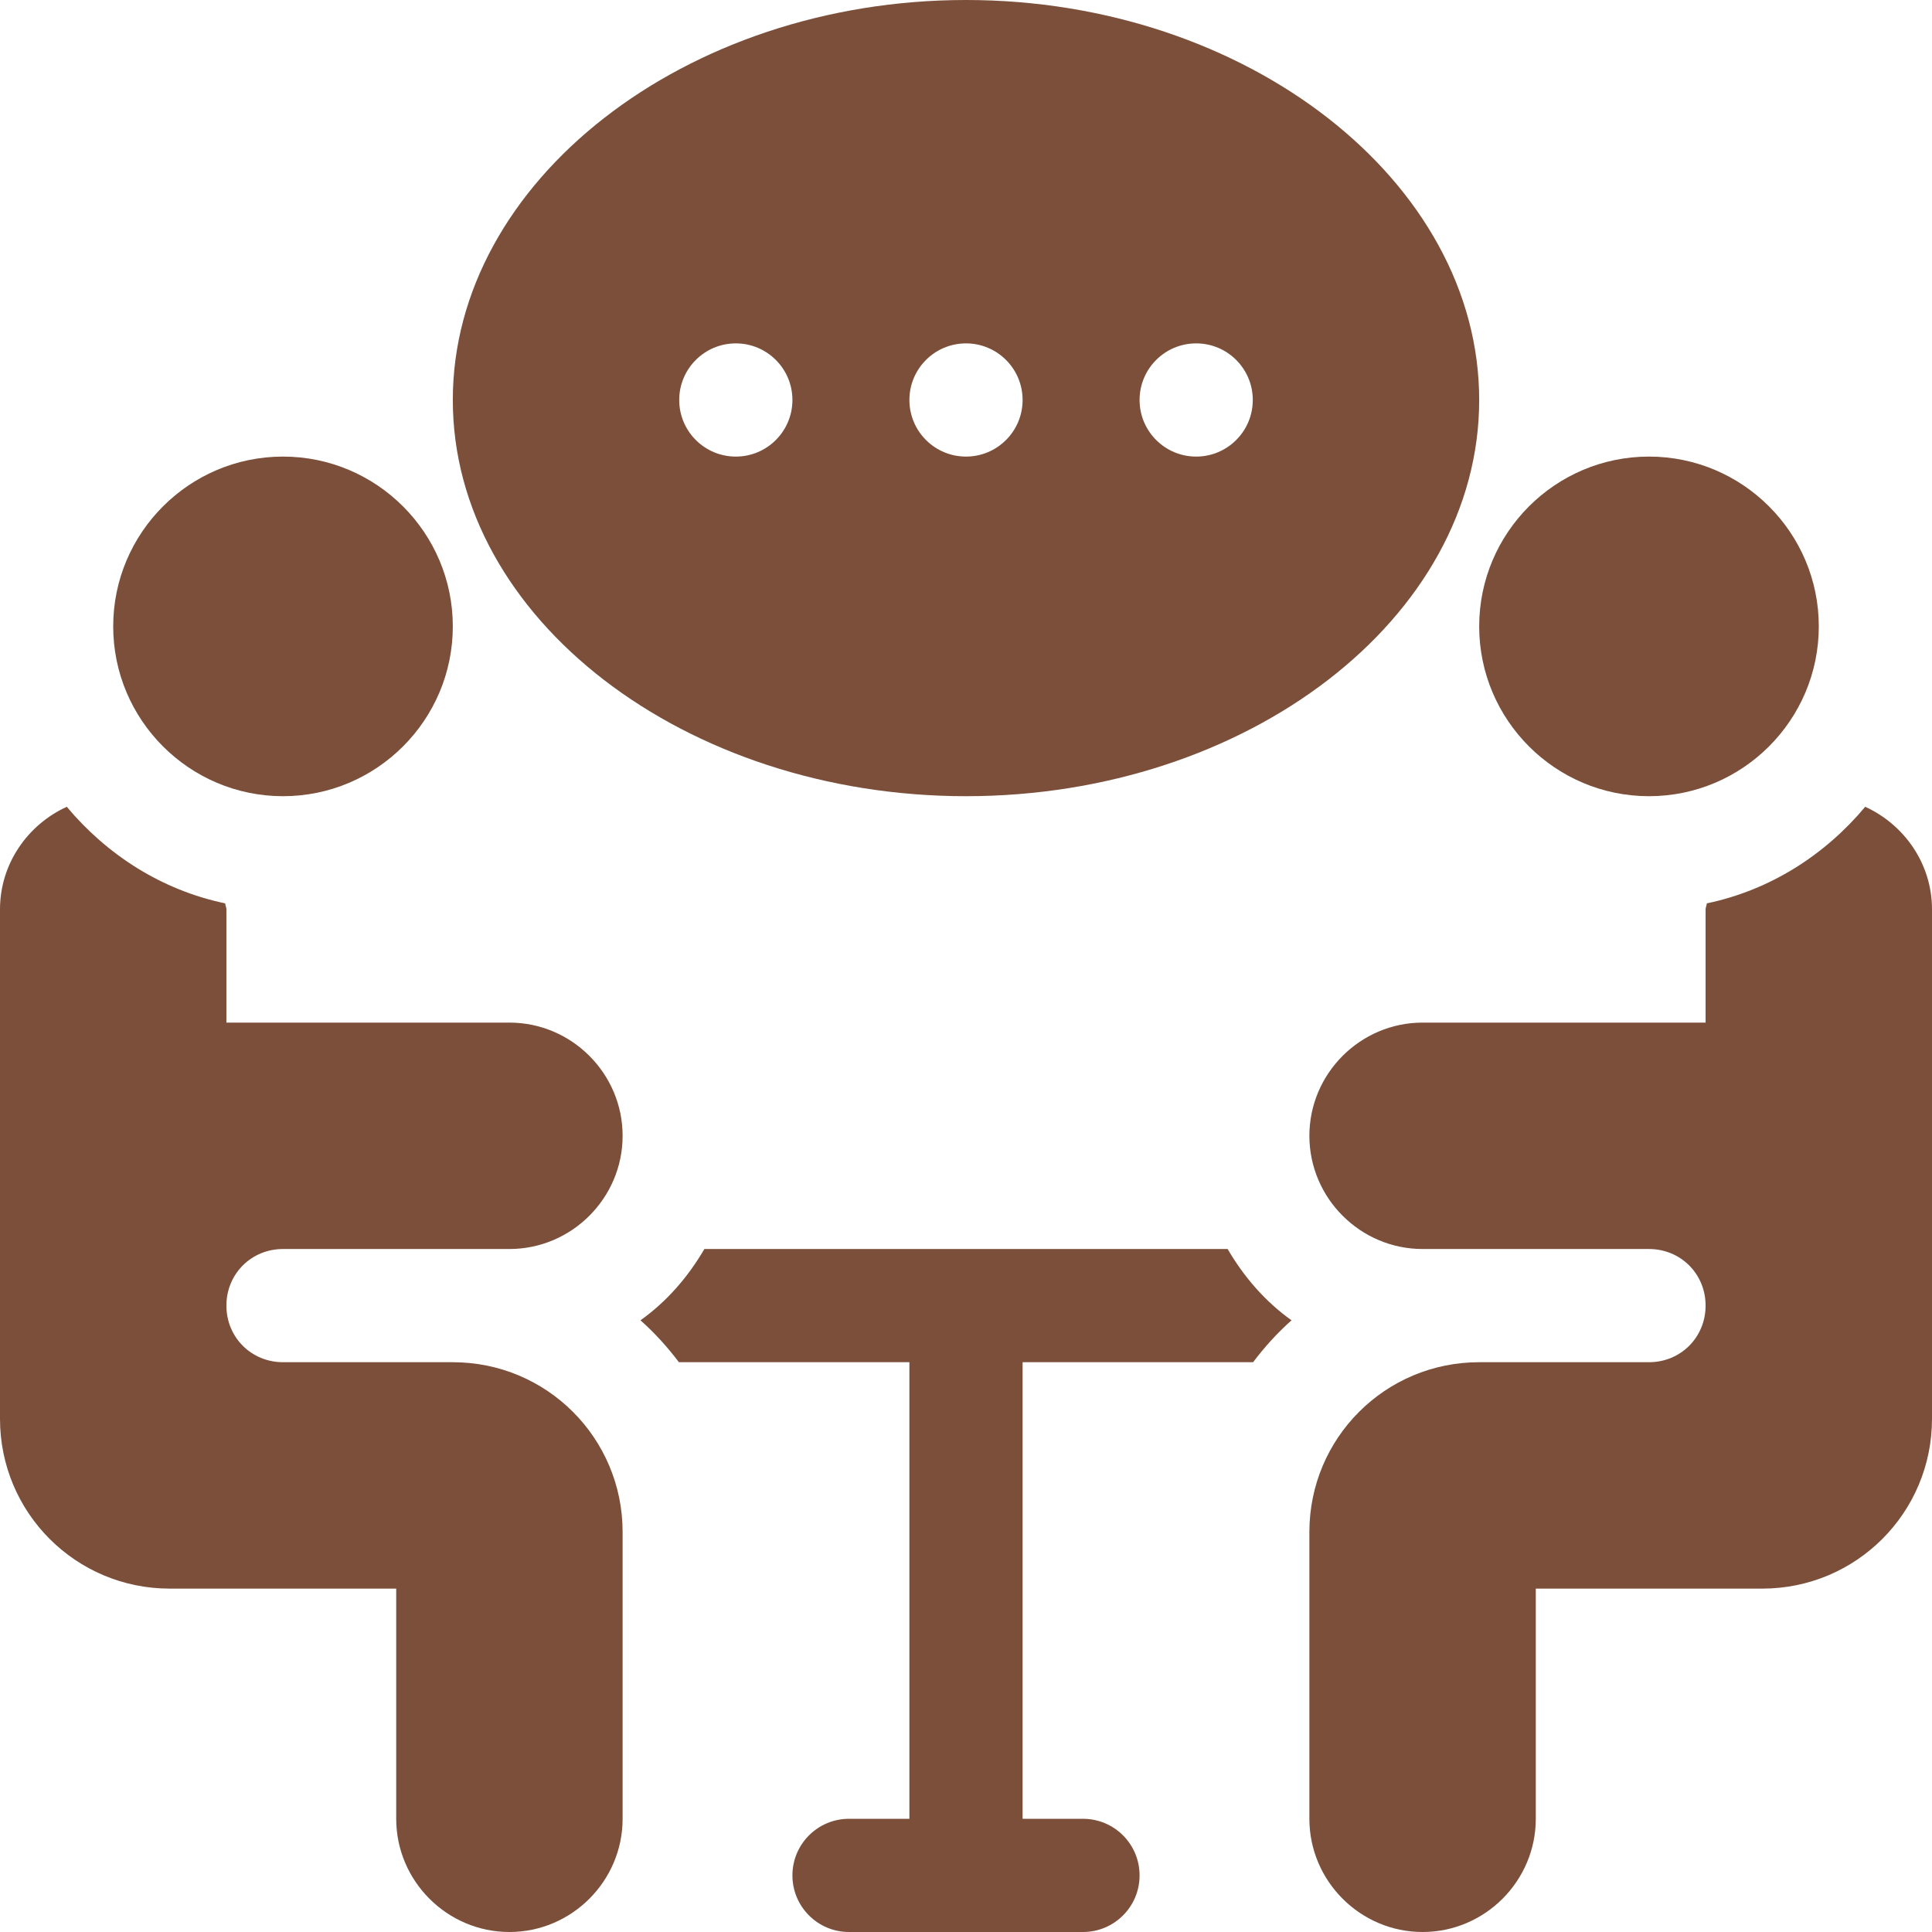 <?xml version="1.0" encoding="iso-8859-1"?>
<!-- Generator: Adobe Illustrator 19.0.0, SVG Export Plug-In . SVG Version: 6.00 Build 0)  -->
<svg version="1.1" id="Capa_1" xmlns="http://www.w3.org/2000/svg" xmlns:xlink="http://www.w3.org/1999/xlink" x="0px" y="0px"
	 viewBox="0 0 512 512" fill="#7c4f3a" style="enable-background:new 0 0 512 512;" xml:space="preserve">
<g>
	<g>
		<path d="M437,121c-24.814,0-45,20.186-45,45c0,24.814,20.186,45,45,45c24.814,0,45-20.186,45-45C482,141.186,461.814,121,437,121z
			"/>
	</g>
</g>
<g>
	<g>
		<path d="M256,0c-74.443,0-136,48.109-136,106s61.557,105,136,105s136-47.109,136-105S330.443,0,256,0z M195,121
			c-8.284,0-15-6.716-15-15s6.716-15,15-15s15,6.716,15,15S203.284,121,195,121z M256,121c-8.284,0-15-6.716-15-15s6.716-15,15-15
			s15,6.716,15,15S264.284,121,256,121z M317,121c-8.284,0-15-6.716-15-15s6.716-15,15-15s15,6.716,15,15S325.284,121,317,121z"/>
	</g>
</g>
<g>
	<g>
		<path d="M494.299,213.807c-10.638,12.726-25.157,22.088-41.975,25.594C452.293,239.96,452,240.434,452,241v30h-75
			c-16.5,0-30,13.5-30,30s13.5,30,30,30h60c8.401,0,15,6.599,15,15s-6.599,15-15,15h-45c-24.901,0-45,20.099-45,45v76
			c0,16.5,13.5,30,30,30s30-13.5,30-30v-61h60c24.901,0,45-20.099,45-45V241C512,228.906,504.668,218.544,494.299,213.807z"/>
	</g>
</g>
<g>
	<g>
		<path d="M75,121c-24.814,0-45,20.186-45,45c0,24.814,20.186,45,45,45s45-20.186,45-45C120,141.186,99.814,121,75,121z"/>
	</g>
</g>
<g>
	<g>
		<path d="M120,361H75c-8.401,0-15-6.599-15-15s6.599-15,15-15h60c16.5,0,30-13.5,30-30s-13.5-30-30-30H60v-30
			c0-0.566-0.293-1.04-0.324-1.599c-16.818-3.506-31.337-12.869-41.975-25.594C7.332,218.544,0,228.906,0,241v135
			c0,24.901,20.099,45,45,45h60v61c0,16.5,13.5,30,30,30s30-13.5,30-30v-76C165,381.099,144.901,361,120,361z"/>
	</g>
</g>
<g>
	<g>
		<path d="M325.333,331H186.667c-4.319,7.403-9.981,13.942-16.935,18.896c3.763,3.34,7.154,7.079,10.184,11.104H241v121h-16
			c-8.291,0-15,6.709-15,15c0,8.291,6.709,15,15,15h62c8.291,0,15-6.709,15-15c0-8.291-6.709-15-15-15h-16V361h61.084
			c3.03-4.025,6.422-7.764,10.184-11.104C335.314,344.941,329.652,338.402,325.333,331z"/>
	</g>
</g>
<g>
</g>
<g>
</g>
<g>
</g>
<g>
</g>
<g>
</g>
<g>
</g>
<g>
</g>
<g>
</g>
<g>
</g>
<g>
</g>
<g>
</g>
<g>
</g>
<g>
</g>
<g>
</g>
<g>
</g>
</svg>
